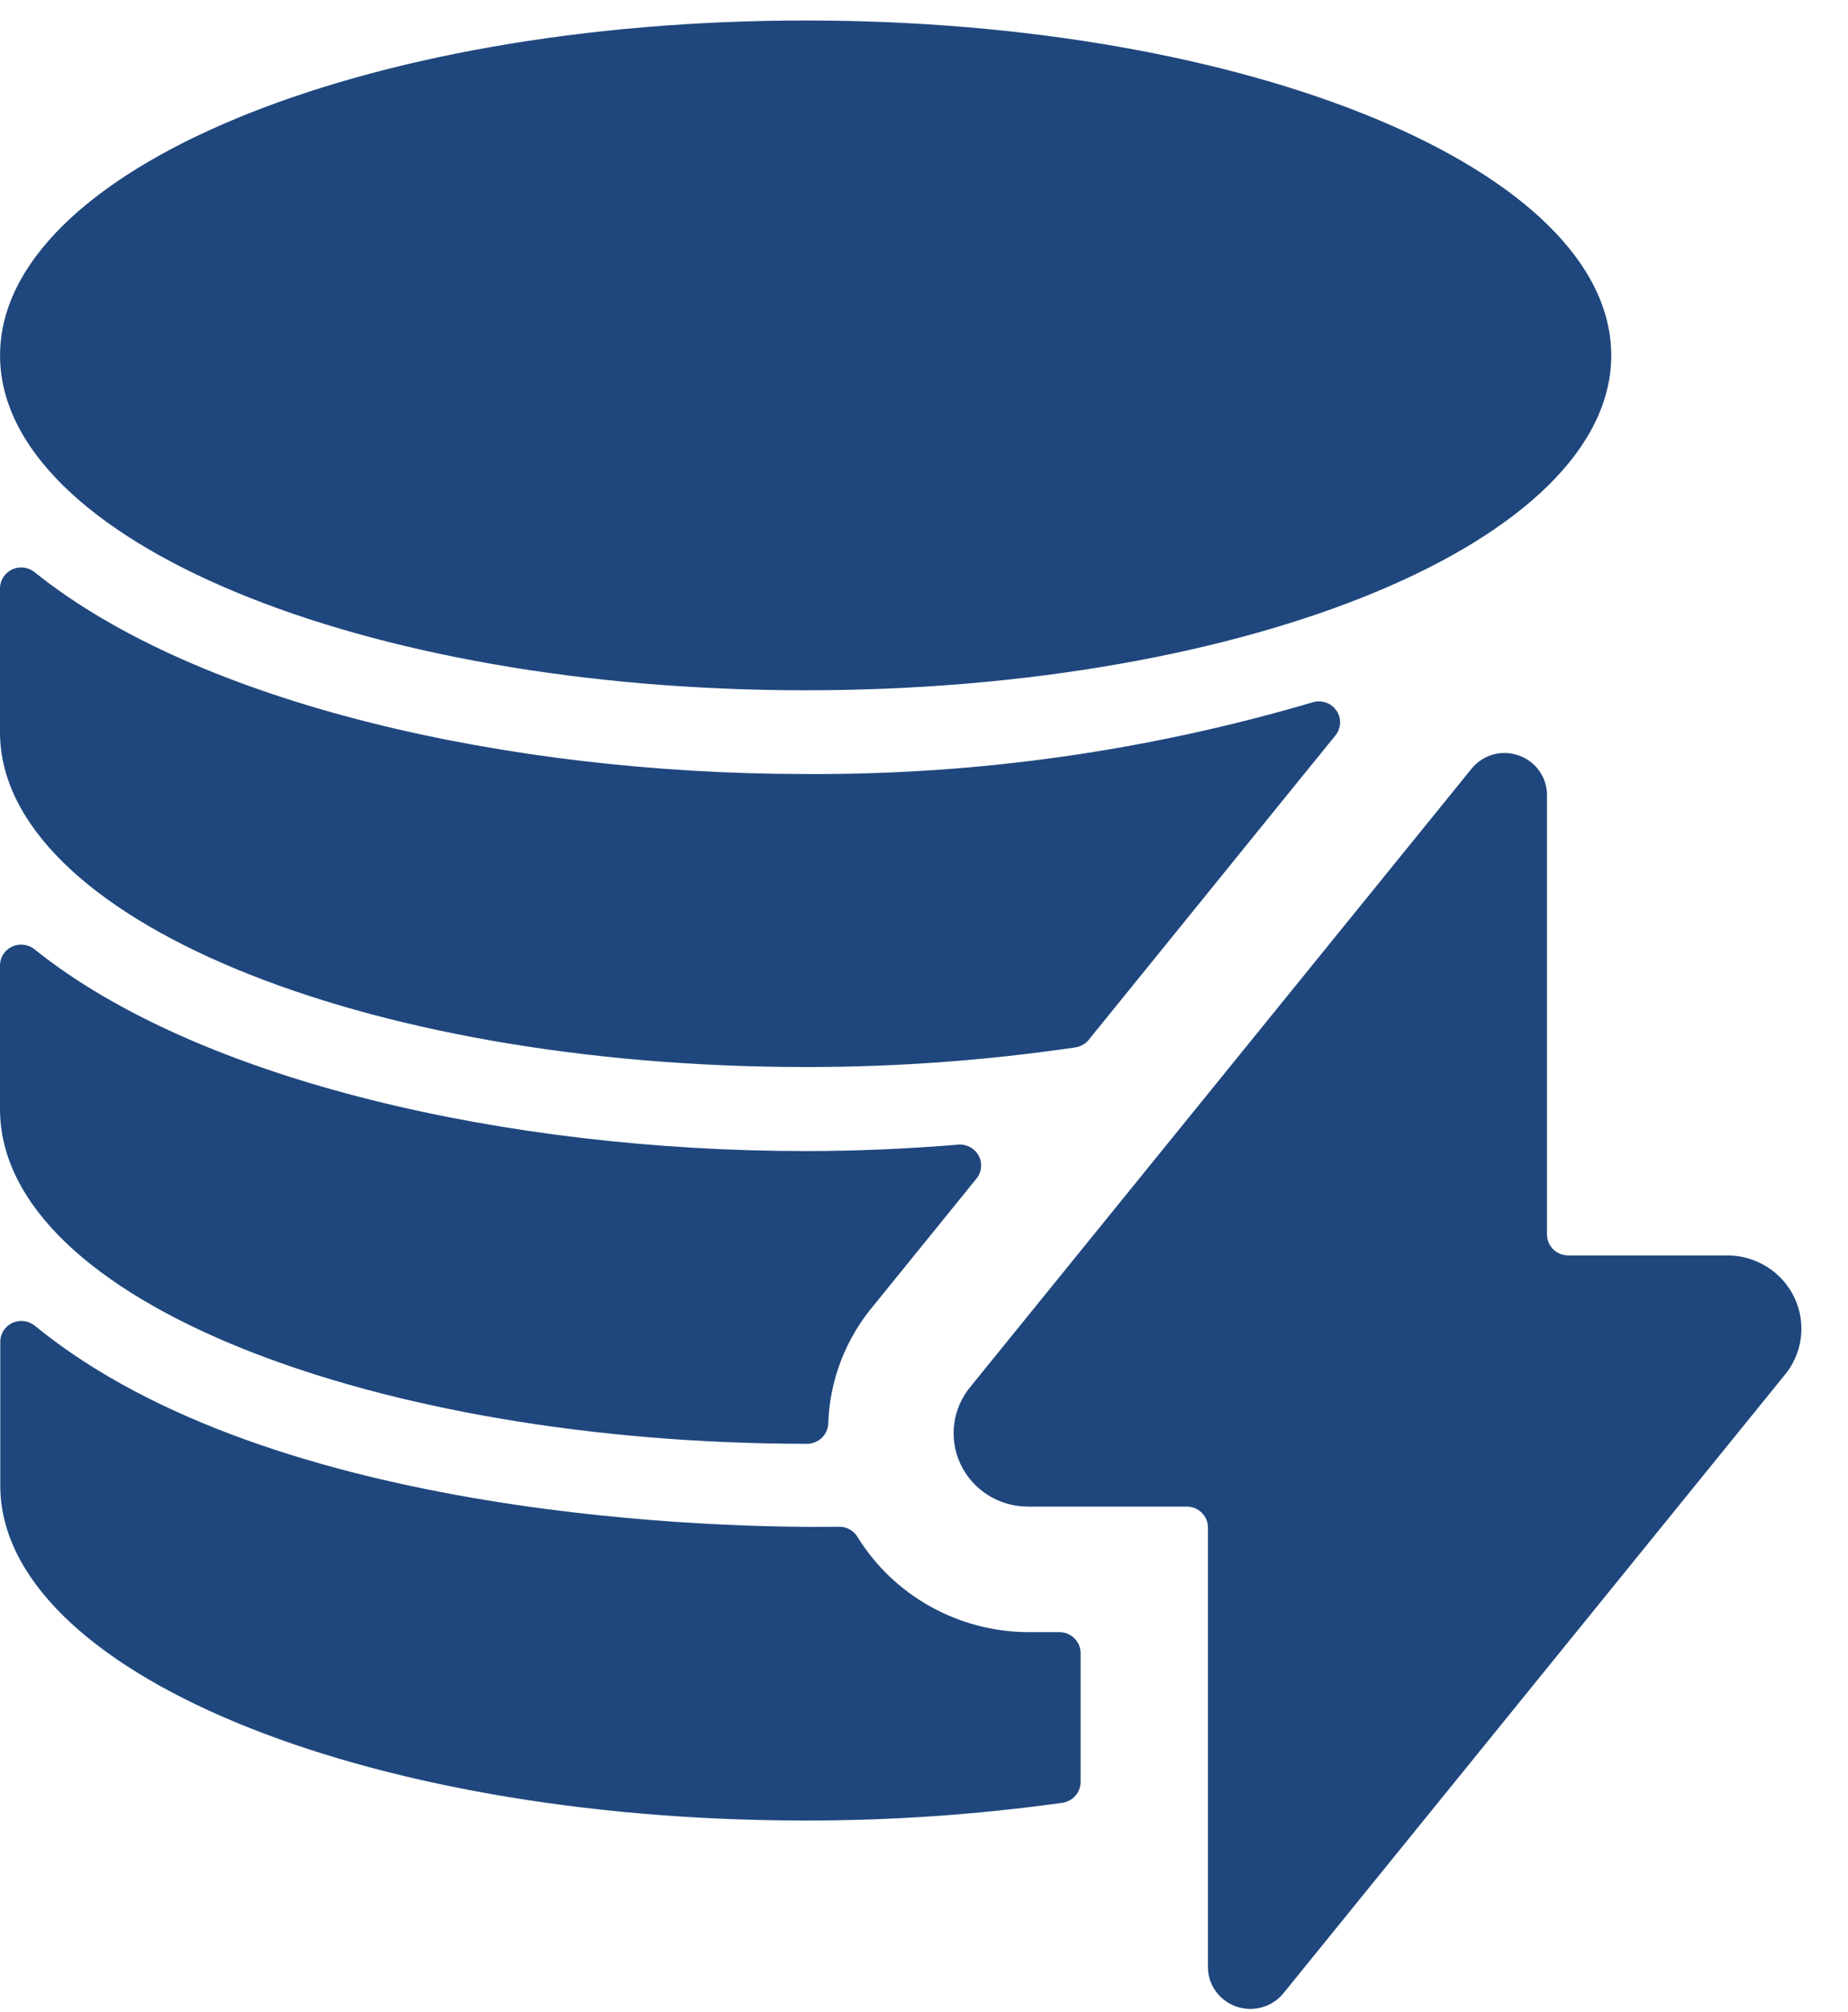 <svg width="34" height="37" viewBox="0 0 34 37" fill="none" xmlns="http://www.w3.org/2000/svg">
<path fill-rule="evenodd" clip-rule="evenodd" d="M14.823 12.696C23.008 12.696 29.644 9.939 29.644 6.537C29.644 3.135 23.008 0.377 14.823 0.377C6.637 0.377 0.001 3.135 0.001 6.537C0.001 9.939 6.637 12.696 14.823 12.696ZM24.587 13.067C24.684 13.206 24.677 13.392 24.571 13.525C24.229 13.944 23.738 14.551 23.023 15.433L23.022 15.435L23.019 15.438L23.017 15.441L23.013 15.445C22.279 16.351 21.312 17.546 20.032 19.123C19.971 19.199 19.883 19.249 19.786 19.264C18.142 19.506 16.483 19.627 14.821 19.625C6.637 19.625 2.08403e-07 16.869 2.08403e-07 13.466V10.822C-0 10.674 0.086 10.538 0.223 10.474C0.359 10.41 0.52 10.43 0.637 10.524C3.657 12.953 9.355 14.236 14.823 14.236C17.98 14.255 21.123 13.81 24.148 12.918C24.311 12.867 24.489 12.927 24.587 13.067ZM7.81868e-06 20.395C7.81868e-06 23.96 7.005 26.555 14.848 26.555C15.056 26.554 15.228 26.392 15.238 26.187C15.263 25.384 15.561 24.614 16.083 23.999L17.965 21.678C18.063 21.558 18.079 21.392 18.006 21.256C17.933 21.12 17.785 21.04 17.63 21.053C16.693 21.13 15.757 21.171 14.821 21.171C9.361 21.171 3.659 19.889 0.635 17.46C0.519 17.366 0.357 17.347 0.221 17.411C0.085 17.475 -0.001 17.61 7.81868e-06 17.759V20.395ZM14.821 33.484C16.402 33.485 17.98 33.376 19.545 33.158C19.738 33.13 19.881 32.968 19.881 32.776V30.404C19.881 30.192 19.706 30.019 19.491 30.019H18.91C17.627 30.011 16.44 29.346 15.774 28.264C15.702 28.148 15.574 28.078 15.436 28.081C13.439 28.108 5.031 27.977 0.643 24.385C0.527 24.289 0.364 24.268 0.227 24.332C0.09 24.396 0.003 24.533 0.005 24.682V27.319C8.85545e-06 30.728 6.637 33.484 14.821 33.484ZM28.462 22.705C28.462 22.918 28.636 23.09 28.852 23.09H31.778C32.31 23.09 32.794 23.396 33.017 23.872C33.24 24.349 33.162 24.911 32.818 25.311L23.613 36.661C23.405 36.916 23.058 37.014 22.745 36.905C22.433 36.797 22.224 36.505 22.224 36.179V28.095C22.224 27.882 22.049 27.71 21.834 27.71H18.909C18.377 27.709 17.894 27.403 17.671 26.927C17.448 26.451 17.525 25.89 17.868 25.489L27.073 14.14C27.278 13.883 27.627 13.783 27.939 13.894C28.252 14.002 28.462 14.294 28.462 14.621V22.705Z" fill="#1F477D"/>
</svg>
